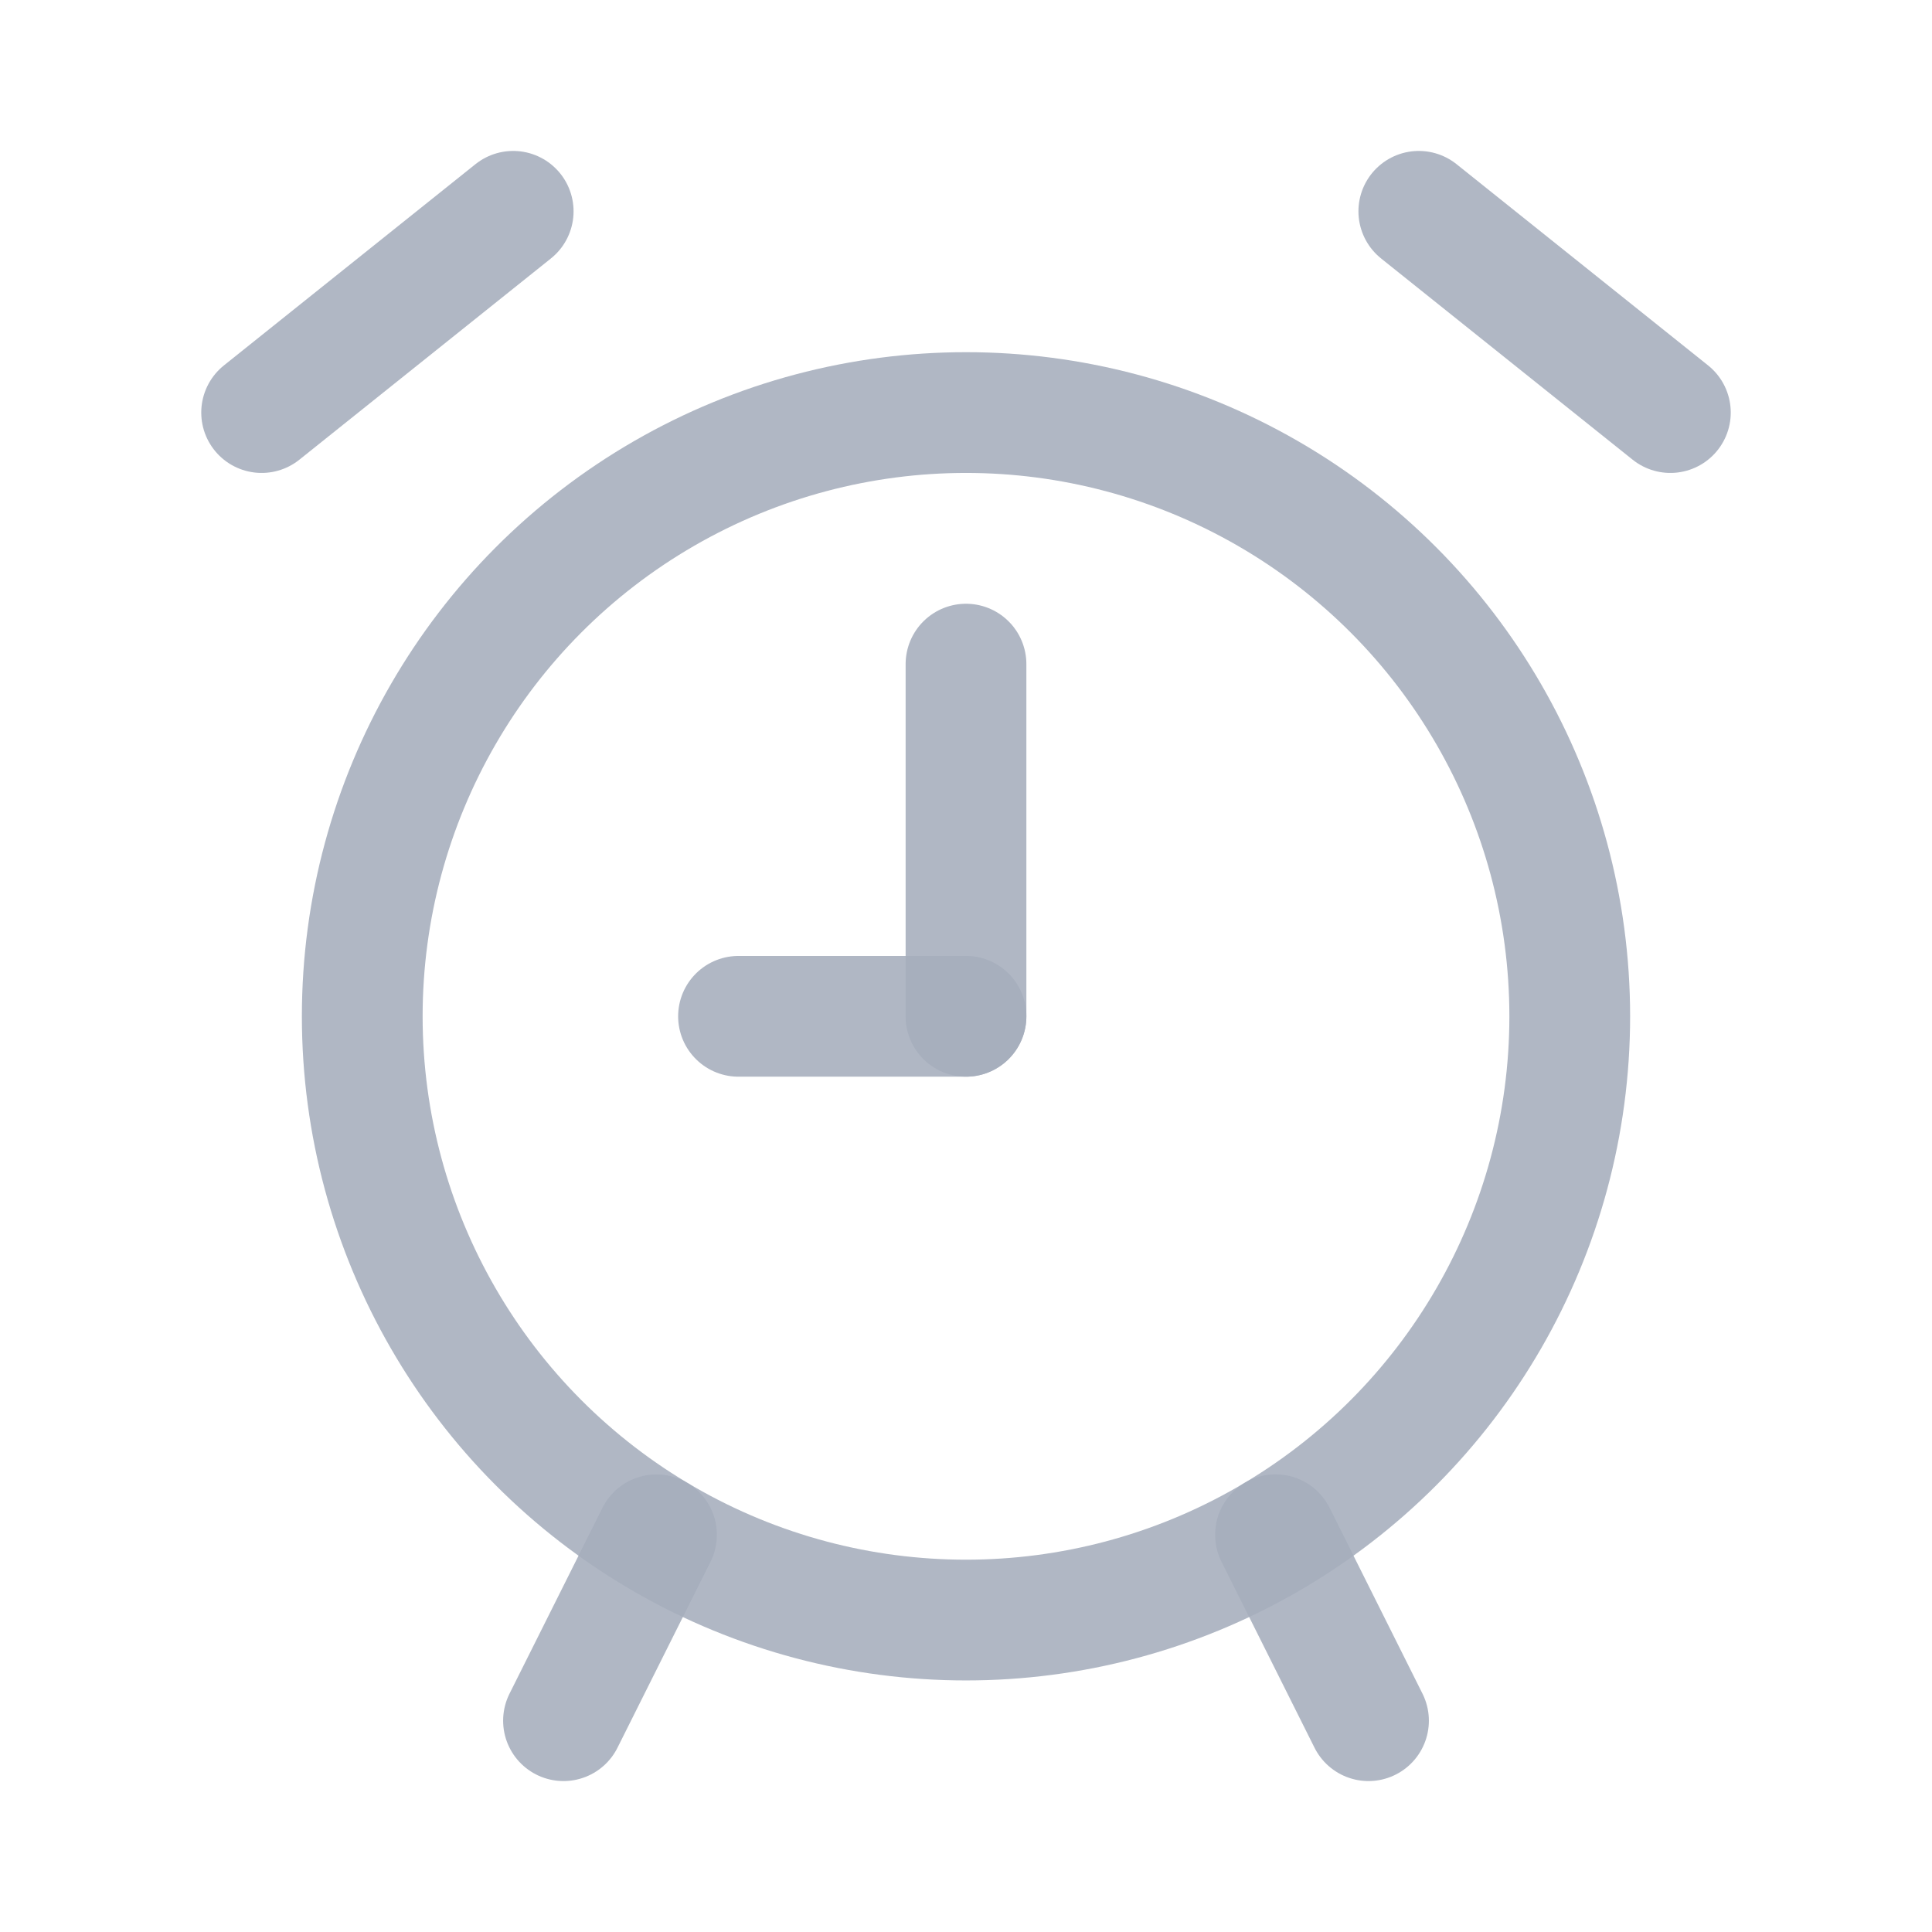 <?xml version="1.0" encoding="UTF-8"?>
<svg width="24px" height="24px" viewBox="0 0 24 24" version="1.1" xmlns="http://www.w3.org/2000/svg" xmlns:xlink="http://www.w3.org/1999/xlink">
    <!-- Generator: Sketch 51.2 (57519) - http://www.bohemiancoding.com/sketch -->
    <title>Reminder</title>
    <desc>Created with Sketch.</desc>
    <defs></defs>
    <g id="Reminder" stroke="none" stroke-width="1" fill="none" fill-rule="evenodd" stroke-linecap="round" stroke-linejoin="round" stroke-opacity="0.88">
        <g id="alarm-clock" transform="translate(3, 2)" stroke="#A6AEBC" stroke-width="1.5">
            <circle id="Oval" cx="9" cy="10.625" r="7.5"></circle>
            <path d="M4,19.375 L5.155,17.066" id="Shape"></path>
            <path d="M9,10.625 L6.174,10.625" id="Shape"></path>
            <path d="M9,6.25 L9,10.625" id="Shape"></path>
            <path d="M0.25,3.125 L3.375,0.625" id="Shape"></path>
            <path d="M14,19.375 L12.845,17.065" id="Shape"></path>
            <path d="M17.75,3.125 L14.625,0.625" id="Shape"></path>
        </g>
    </g>
</svg>